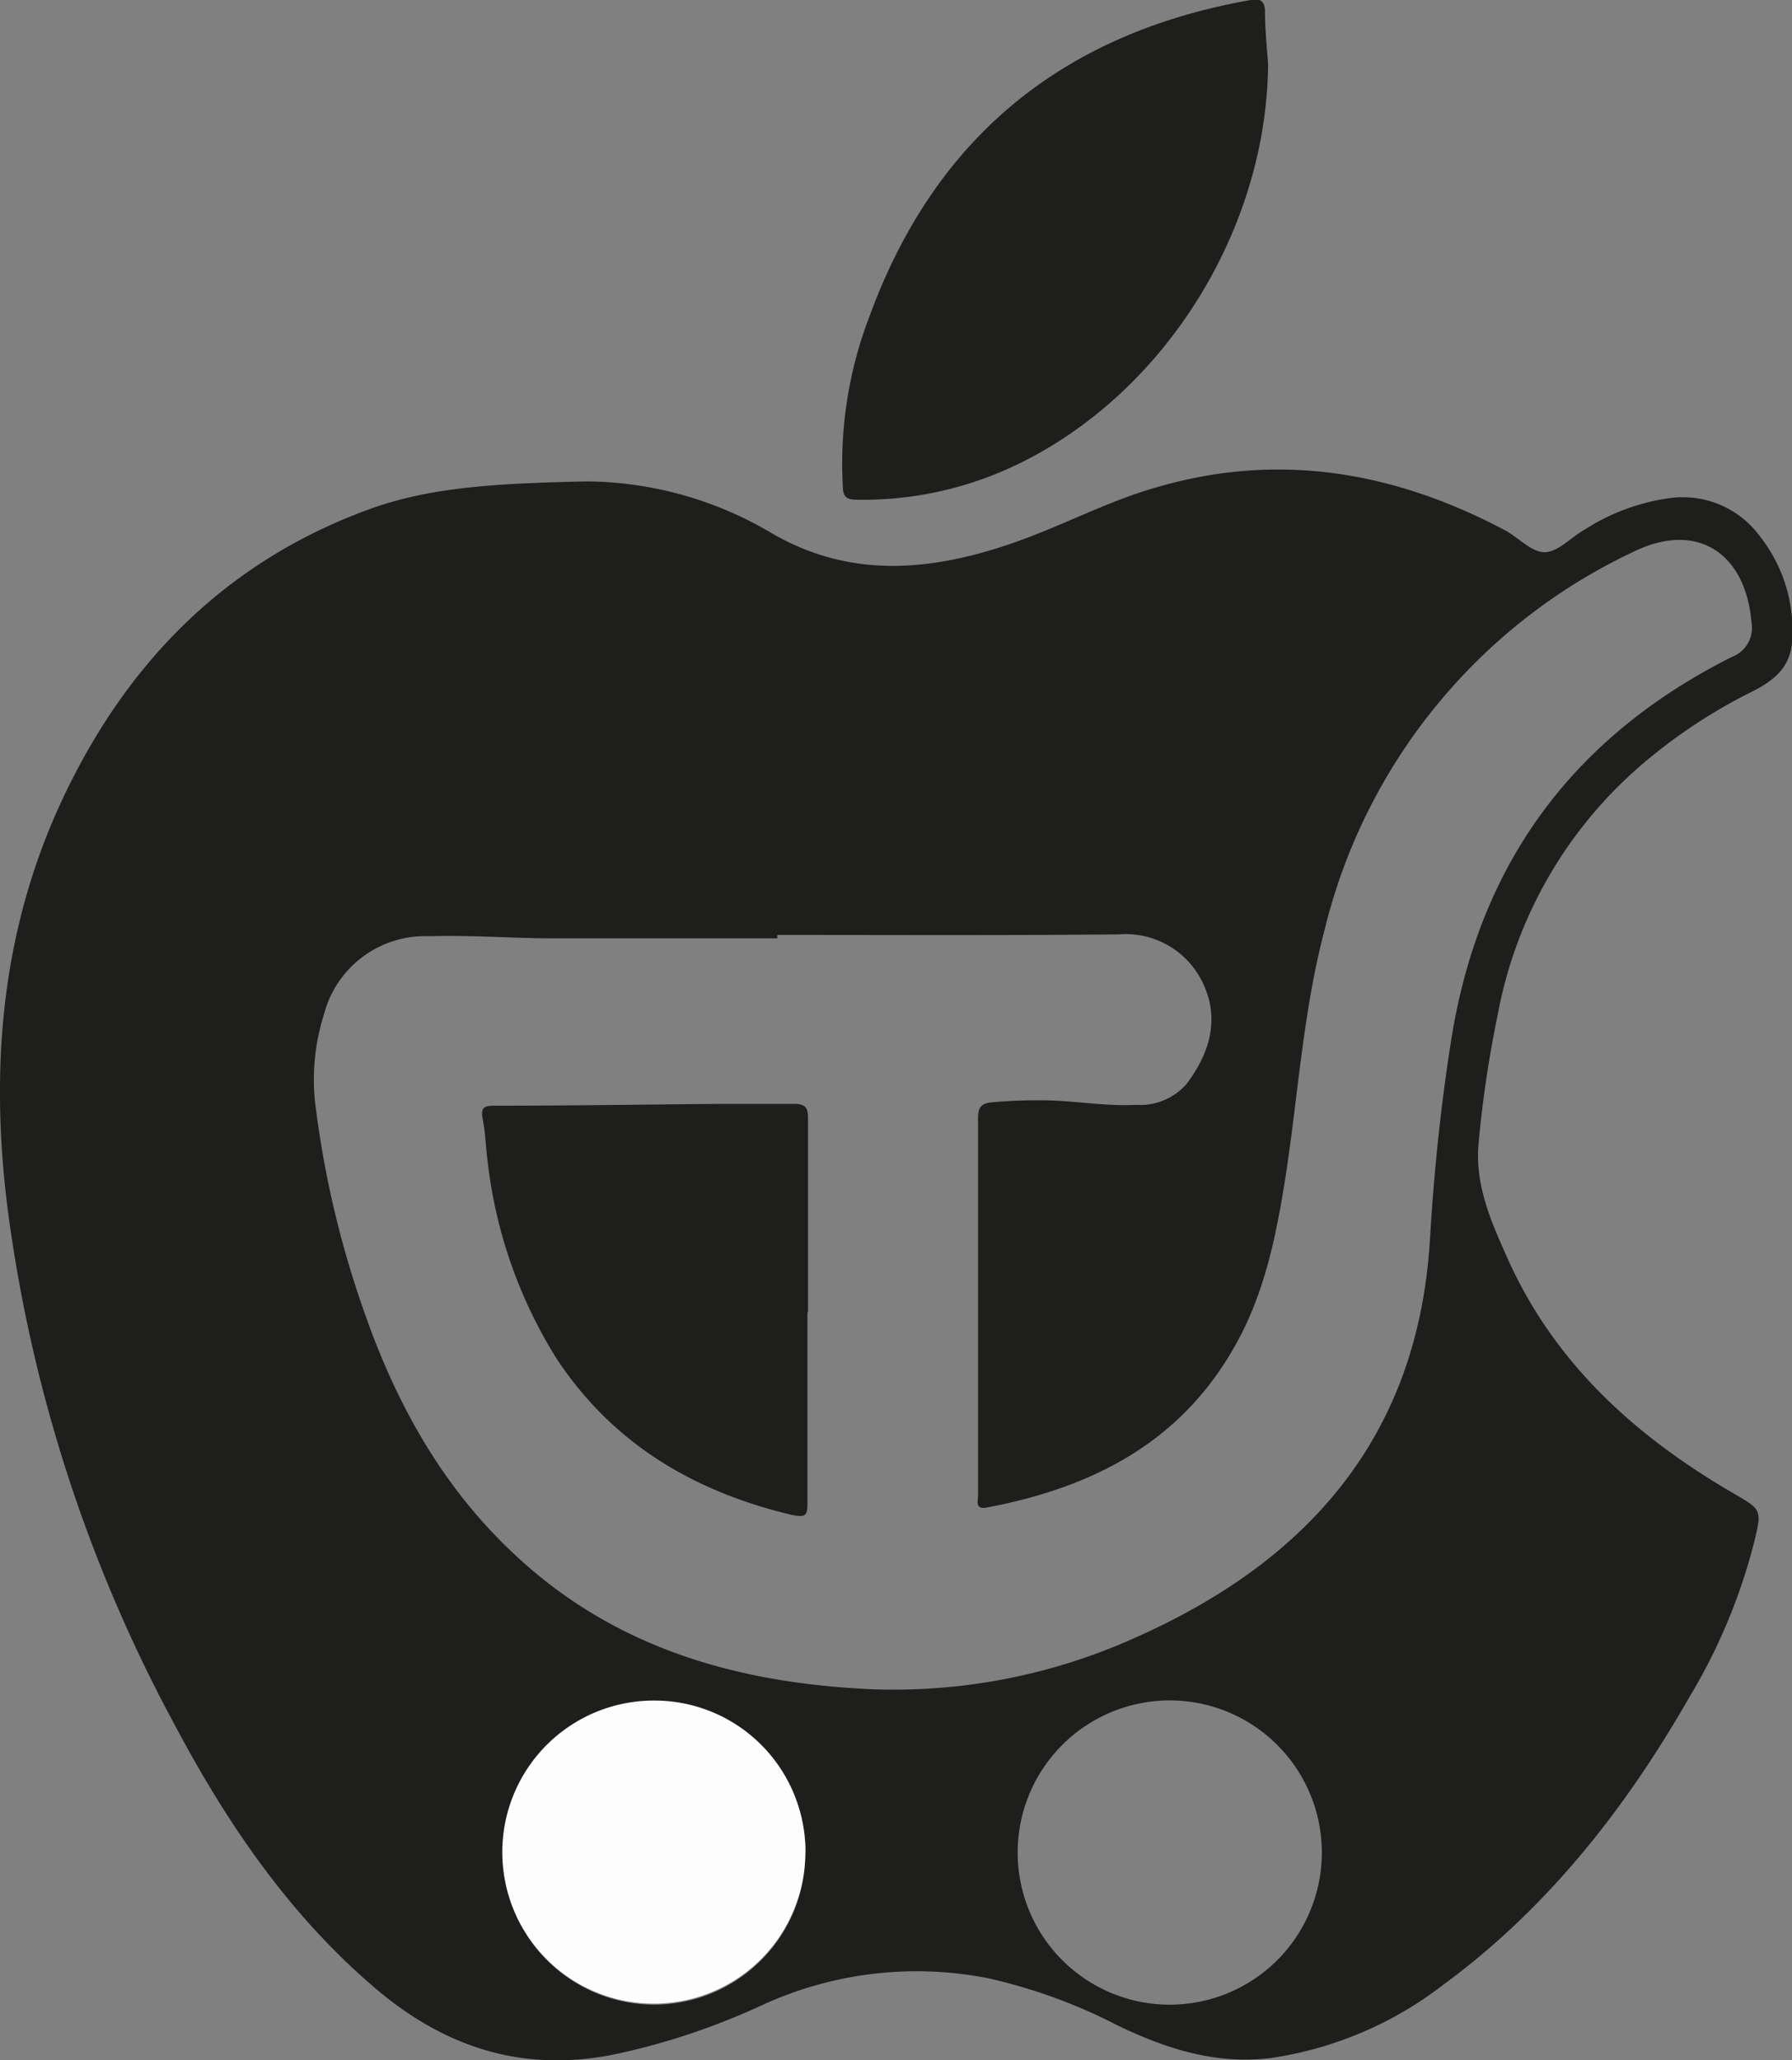 <svg xmlns="http://www.w3.org/2000/svg" viewBox="0 0 126.08 144.91"><rect x="0" y="0" width="126.08" height="144.91" fill="#808080" stroke="none"/><defs><style>.cls-1{fill:#1e1e1c;}.cls-2{fill:#fdfdfd;}</style></defs><title>Asset 8</title><g id="Layer_2" data-name="Layer 2"><g id="Layer_1-2" data-name="Layer 1"><path class="cls-1" d="M41.31,33.86a25.85,25.85,0,0,1,12.93,3.61c5.49,3.22,11.12,2.73,16.83.79,3.51-1.19,6.8-3,10.36-4,8.55-2.49,16.65-1.08,24.39,3,1,.52,1.9,1.58,2.85,1.58s1.87-1.06,2.84-1.6a14.75,14.75,0,0,1,6-2.21,6.73,6.73,0,0,1,6.34,2.73,10.66,10.66,0,0,1,2.23,7.4c-.13,1.85-1.39,2.79-2.9,3.53a37.58,37.58,0,0,0-7.81,5.21,30.48,30.48,0,0,0-10,17.5,80,80,0,0,0-1.34,9c-.29,3.08,1,5.79,2.19,8.45,3.34,7.23,9,12.27,15.75,16.19,2,1.16,2,1.15,1.44,3.46a40.45,40.45,0,0,1-4.54,10.85c-4.49,7.85-10,14.88-17.34,20.26a25.94,25.94,0,0,1-12.11,5.14c-3.87.48-7.34-.64-10.73-2.26a37.73,37.73,0,0,0-9.22-3.36,26,26,0,0,0-15.91,1.93,48.87,48.87,0,0,1-10.3,3.43c-6.54,1.33-12.08-.52-17-4.77-6-5.15-10.34-11.56-14-18.46A104.89,104.89,0,0,1,.58,85.36C-.71,75.51,0,65.87,4.17,56.7,8.6,47,15.52,39.72,25.7,35.92,30,34.3,34.57,34,41.31,33.86Zm13.38,31.9V66c-5.21,0-10.42,0-15.63,0-3,0-5.89-.24-8.84-.15a7.35,7.35,0,0,0-7.43,5.51,15.13,15.13,0,0,0-.54,6.81,68.91,68.91,0,0,0,3.34,14c2.31,6.67,5.67,12.7,11,17.52,7,6.37,15.54,8.7,24.66,9.12A41.33,41.33,0,0,0,80,115.13c12.12-5.41,19.8-14.18,20.61-28,.28-4.73.77-9.45,1.52-14.15,2-12.33,8.61-21.19,19.71-26.77a2.18,2.18,0,0,0,1.39-2.43c-.41-4.92-3.86-7.12-8.24-5a39.81,39.81,0,0,0-21.8,26.64c-1.5,5.68-1.85,11.55-2.74,17.33C89.8,86.85,89,90.9,86.94,94.57c-3.82,6.88-10.08,10.06-17.5,11.46-.85.16-.63-.42-.63-.82,0-8.85,0-17.71,0-26.56,0-.82.29-1.06,1-1.12a35.22,35.22,0,0,1,4.36-.12c1.91.09,3.81.4,5.74.3a4.33,4.33,0,0,0,3.58-1.48c1.59-2.11,2.34-4.49,1.18-7a6,6,0,0,0-5.94-3.51C70.71,65.8,62.7,65.76,54.69,65.76Zm2,64.58A10.66,10.66,0,1,0,46,141,10.64,10.64,0,0,0,56.66,130.34ZM93,130.26A10.7,10.7,0,1,0,82.37,141,10.7,10.7,0,0,0,93,130.26Z"/><path class="cls-1" d="M89.22,4.48c-.09,12.18-7.89,24.11-18.85,28.73A25,25,0,0,1,60.3,35.15c-.73,0-1-.2-1-.94a28.85,28.85,0,0,1,1.89-12C65.8,9.63,74.81,2.32,88,0c.6-.11.92,0,1,.67C89,2,89.12,3.23,89.22,4.48Z"/><path class="cls-2" d="M56.66,130.34A10.66,10.66,0,1,1,46.1,119.61,10.61,10.61,0,0,1,56.66,130.34Z"/><path class="cls-1" d="M56.81,92.29c0,4.48,0,9,0,13.44,0,.91-.16,1-1.07.83-6.89-1.63-12.62-5-16.58-11a33.23,33.23,0,0,1-4.86-13.94c-.13-1-.14-1.91-.33-2.85s.14-1,.87-1c5.43,0,10.87-.09,16.3-.13,1.57,0,3.14,0,4.71,0,.78,0,1,.23,1,1,0,4.55,0,9.11,0,13.66Z"/></g></g></svg>